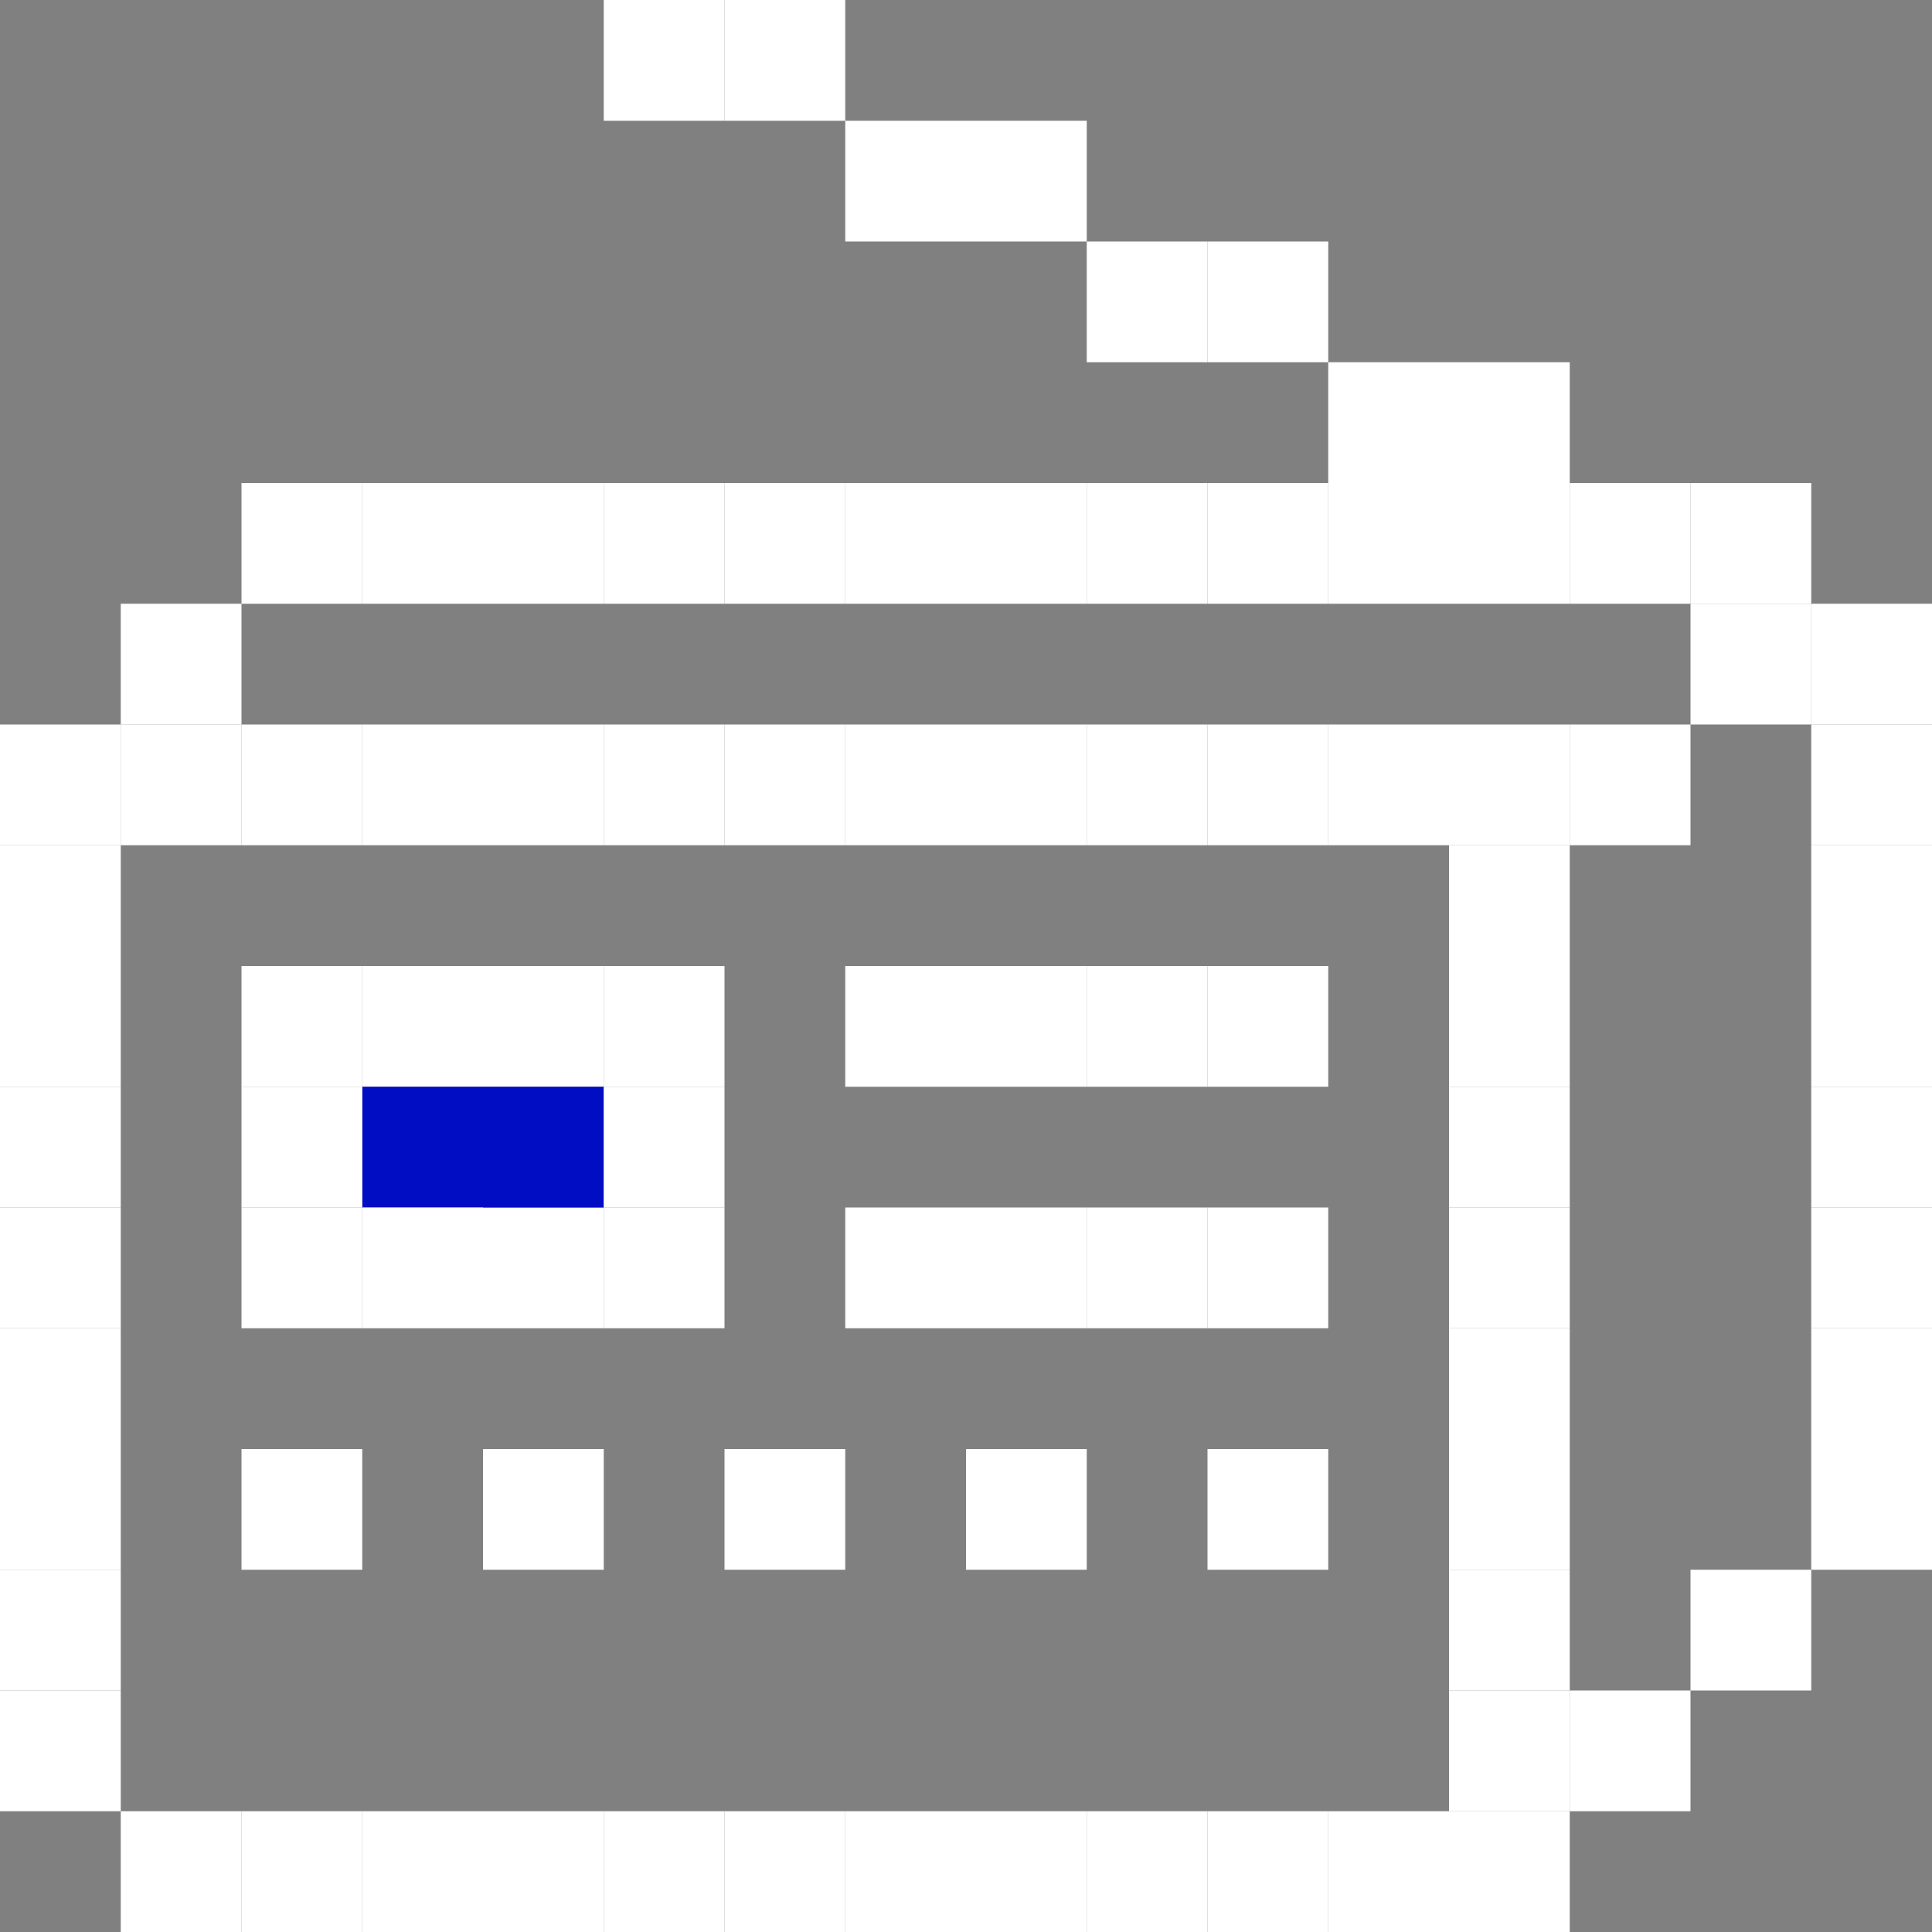 <svg width="16" height="16" viewBox="0 0 16 16" fill="none" xmlns="http://www.w3.org/2000/svg">
<rect x="0" y="0" width="16" height="16" fill="#808080" stroke="none"/>
<rect x="2" y="4" width="1" height="1" fill="white"/>
<rect x="1" y="5" width="1" height="1" fill="white"/>
<rect y="6" width="1" height="1" fill="white"/>
<rect x="1" y="6" width="1" height="1" fill="white"/>
<rect x="2" y="6" width="1" height="1" fill="white"/>
<rect x="3" y="6" width="1" height="1" fill="white"/>
<rect x="3" y="4" width="1" height="1" fill="white"/>
<rect x="4" y="6" width="1" height="1" fill="white"/>
<rect x="4" y="4" width="1" height="1" fill="white"/>
<rect x="5" y="6" width="1" height="1" fill="white"/>
<rect x="5" y="4" width="1" height="1" fill="white"/>
<rect x="6" y="6" width="1" height="1" fill="white"/>
<rect x="6" y="4" width="1" height="1" fill="white"/>
<rect x="7" y="6" width="1" height="1" fill="white"/>
<rect x="7" y="4" width="1" height="1" fill="white"/>
<rect x="8" y="6" width="1" height="1" fill="white"/>
<rect x="8" y="4" width="1" height="1" fill="white"/>
<rect x="9" y="6" width="1" height="1" fill="white"/>
<rect x="9" y="4" width="1" height="1" fill="white"/>
<rect x="10" y="6" width="1" height="1" fill="white"/>
<rect x="10" y="4" width="1" height="1" fill="white"/>
<rect x="11" y="6" width="1" height="1" fill="white"/>
<rect x="11" y="4" width="1" height="1" fill="white"/>
<rect y="7" width="1" height="1" fill="white"/>
<rect y="8" width="1" height="1" fill="white"/>
<rect y="9" width="1" height="1" fill="white"/>
<rect y="10" width="1" height="1" fill="white"/>
<rect y="11" width="1" height="1" fill="white"/>
<rect y="12" width="1" height="1" fill="white"/>
<rect y="13" width="1" height="1" fill="white"/>
<rect y="14" width="1" height="1" fill="white"/>
<rect x="1" y="15" width="1" height="1" fill="white"/>
<rect x="2" y="15" width="1" height="1" fill="white"/>
<rect x="2" y="12" width="1" height="1" fill="white"/>
<rect x="2" y="10" width="1" height="1" fill="white"/>
<rect x="4" y="15" width="1" height="1" fill="white"/>
<rect x="3" y="15" width="1" height="1" fill="white"/>
<rect x="4" y="12" width="1" height="1" fill="white"/>
<rect x="6" y="15" width="1" height="1" fill="white"/>
<rect x="4" y="10" width="1" height="1" fill="white"/>
<rect x="5" y="10" width="1" height="1" fill="white"/>
<rect x="9" y="10" width="1" height="1" fill="white"/>
<rect x="5" y="8" width="1" height="1" fill="white"/>
<rect x="4" y="8" width="1" height="1" fill="white"/>
<rect x="4" y="9" width="1" height="1" fill="#000DC3"/>
<rect x="3" y="8" width="1" height="1" fill="white"/>
<rect x="3" y="9" width="1" height="1" fill="#000DC3"/>
<rect x="10" y="10" width="1" height="1" fill="white"/>
<rect x="5" y="9" width="1" height="1" fill="white"/>
<rect x="3" y="10" width="1" height="1" fill="white"/>
<rect x="10" y="8" width="1" height="1" fill="white"/>
<rect x="9" y="8" width="1" height="1" fill="white"/>
<rect x="8" y="8" width="1" height="1" fill="white"/>
<rect x="7" y="8" width="1" height="1" fill="white"/>
<rect x="2" y="8" width="1" height="1" fill="white"/>
<rect x="2" y="9" width="1" height="1" fill="white"/>
<rect x="8" y="10" width="1" height="1" fill="white"/>
<rect x="7" y="10" width="1" height="1" fill="white"/>
<rect x="8" y="15" width="1" height="1" fill="white"/>
<rect x="5" y="15" width="1" height="1" fill="white"/>
<rect x="10" y="15" width="1" height="1" fill="white"/>
<rect x="6" y="12" width="1" height="1" fill="white"/>
<rect x="7" y="15" width="1" height="1" fill="white"/>
<rect x="8" y="12" width="1" height="1" fill="white"/>
<rect x="9" y="15" width="1" height="1" fill="white"/>
<rect x="10" y="12" width="1" height="1" fill="white"/>
<rect x="11" y="15" width="1" height="1" fill="white"/>
<rect x="12" y="15" width="1" height="1" fill="white"/>
<rect x="12" y="14" width="1" height="1" fill="white"/>
<rect x="12" y="13" width="1" height="1" fill="white"/>
<rect x="12" y="12" width="1" height="1" fill="white"/>
<rect x="12" y="11" width="1" height="1" fill="white"/>
<rect x="12" y="10" width="1" height="1" fill="white"/>
<rect x="12" y="9" width="1" height="1" fill="white"/>
<rect x="12" y="8" width="1" height="1" fill="white"/>
<rect x="12" y="7" width="1" height="1" fill="white"/>
<rect x="12" y="6" width="1" height="1" fill="white"/>
<rect x="12" y="4" width="1" height="1" fill="white"/>
<rect x="11" y="3" width="1" height="1" fill="white"/>
<rect x="9" y="2" width="1" height="1" fill="white"/>
<rect x="7" y="1" width="1" height="1" fill="white"/>
<rect x="5" width="1" height="1" fill="white"/>
<rect x="13" y="14" width="1" height="1" fill="white"/>
<rect x="13" y="6" width="1" height="1" fill="white"/>
<rect x="13" y="4" width="1" height="1" fill="white"/>
<rect x="12" y="3" width="1" height="1" fill="white"/>
<rect x="10" y="2" width="1" height="1" fill="white"/>
<rect x="8" y="1" width="1" height="1" fill="white"/>
<rect x="6" width="1" height="1" fill="white"/>
<rect x="14" y="4" width="1" height="1" fill="white"/>
<rect x="15" y="12" width="1" height="1" fill="white"/>
<rect x="15" y="6" width="1" height="1" fill="white"/>
<rect x="15" y="5" width="1" height="1" fill="white"/>
<rect x="15" y="7" width="1" height="1" fill="white"/>
<rect x="15" y="8" width="1" height="1" fill="white"/>
<rect x="15" y="9" width="1" height="1" fill="white"/>
<rect x="15" y="10" width="1" height="1" fill="white"/>
<rect x="15" y="11" width="1" height="1" fill="white"/>
<rect x="14" y="13" width="1" height="1" fill="white"/>
<rect x="14" y="5" width="1" height="1" fill="white"/>
</svg>
